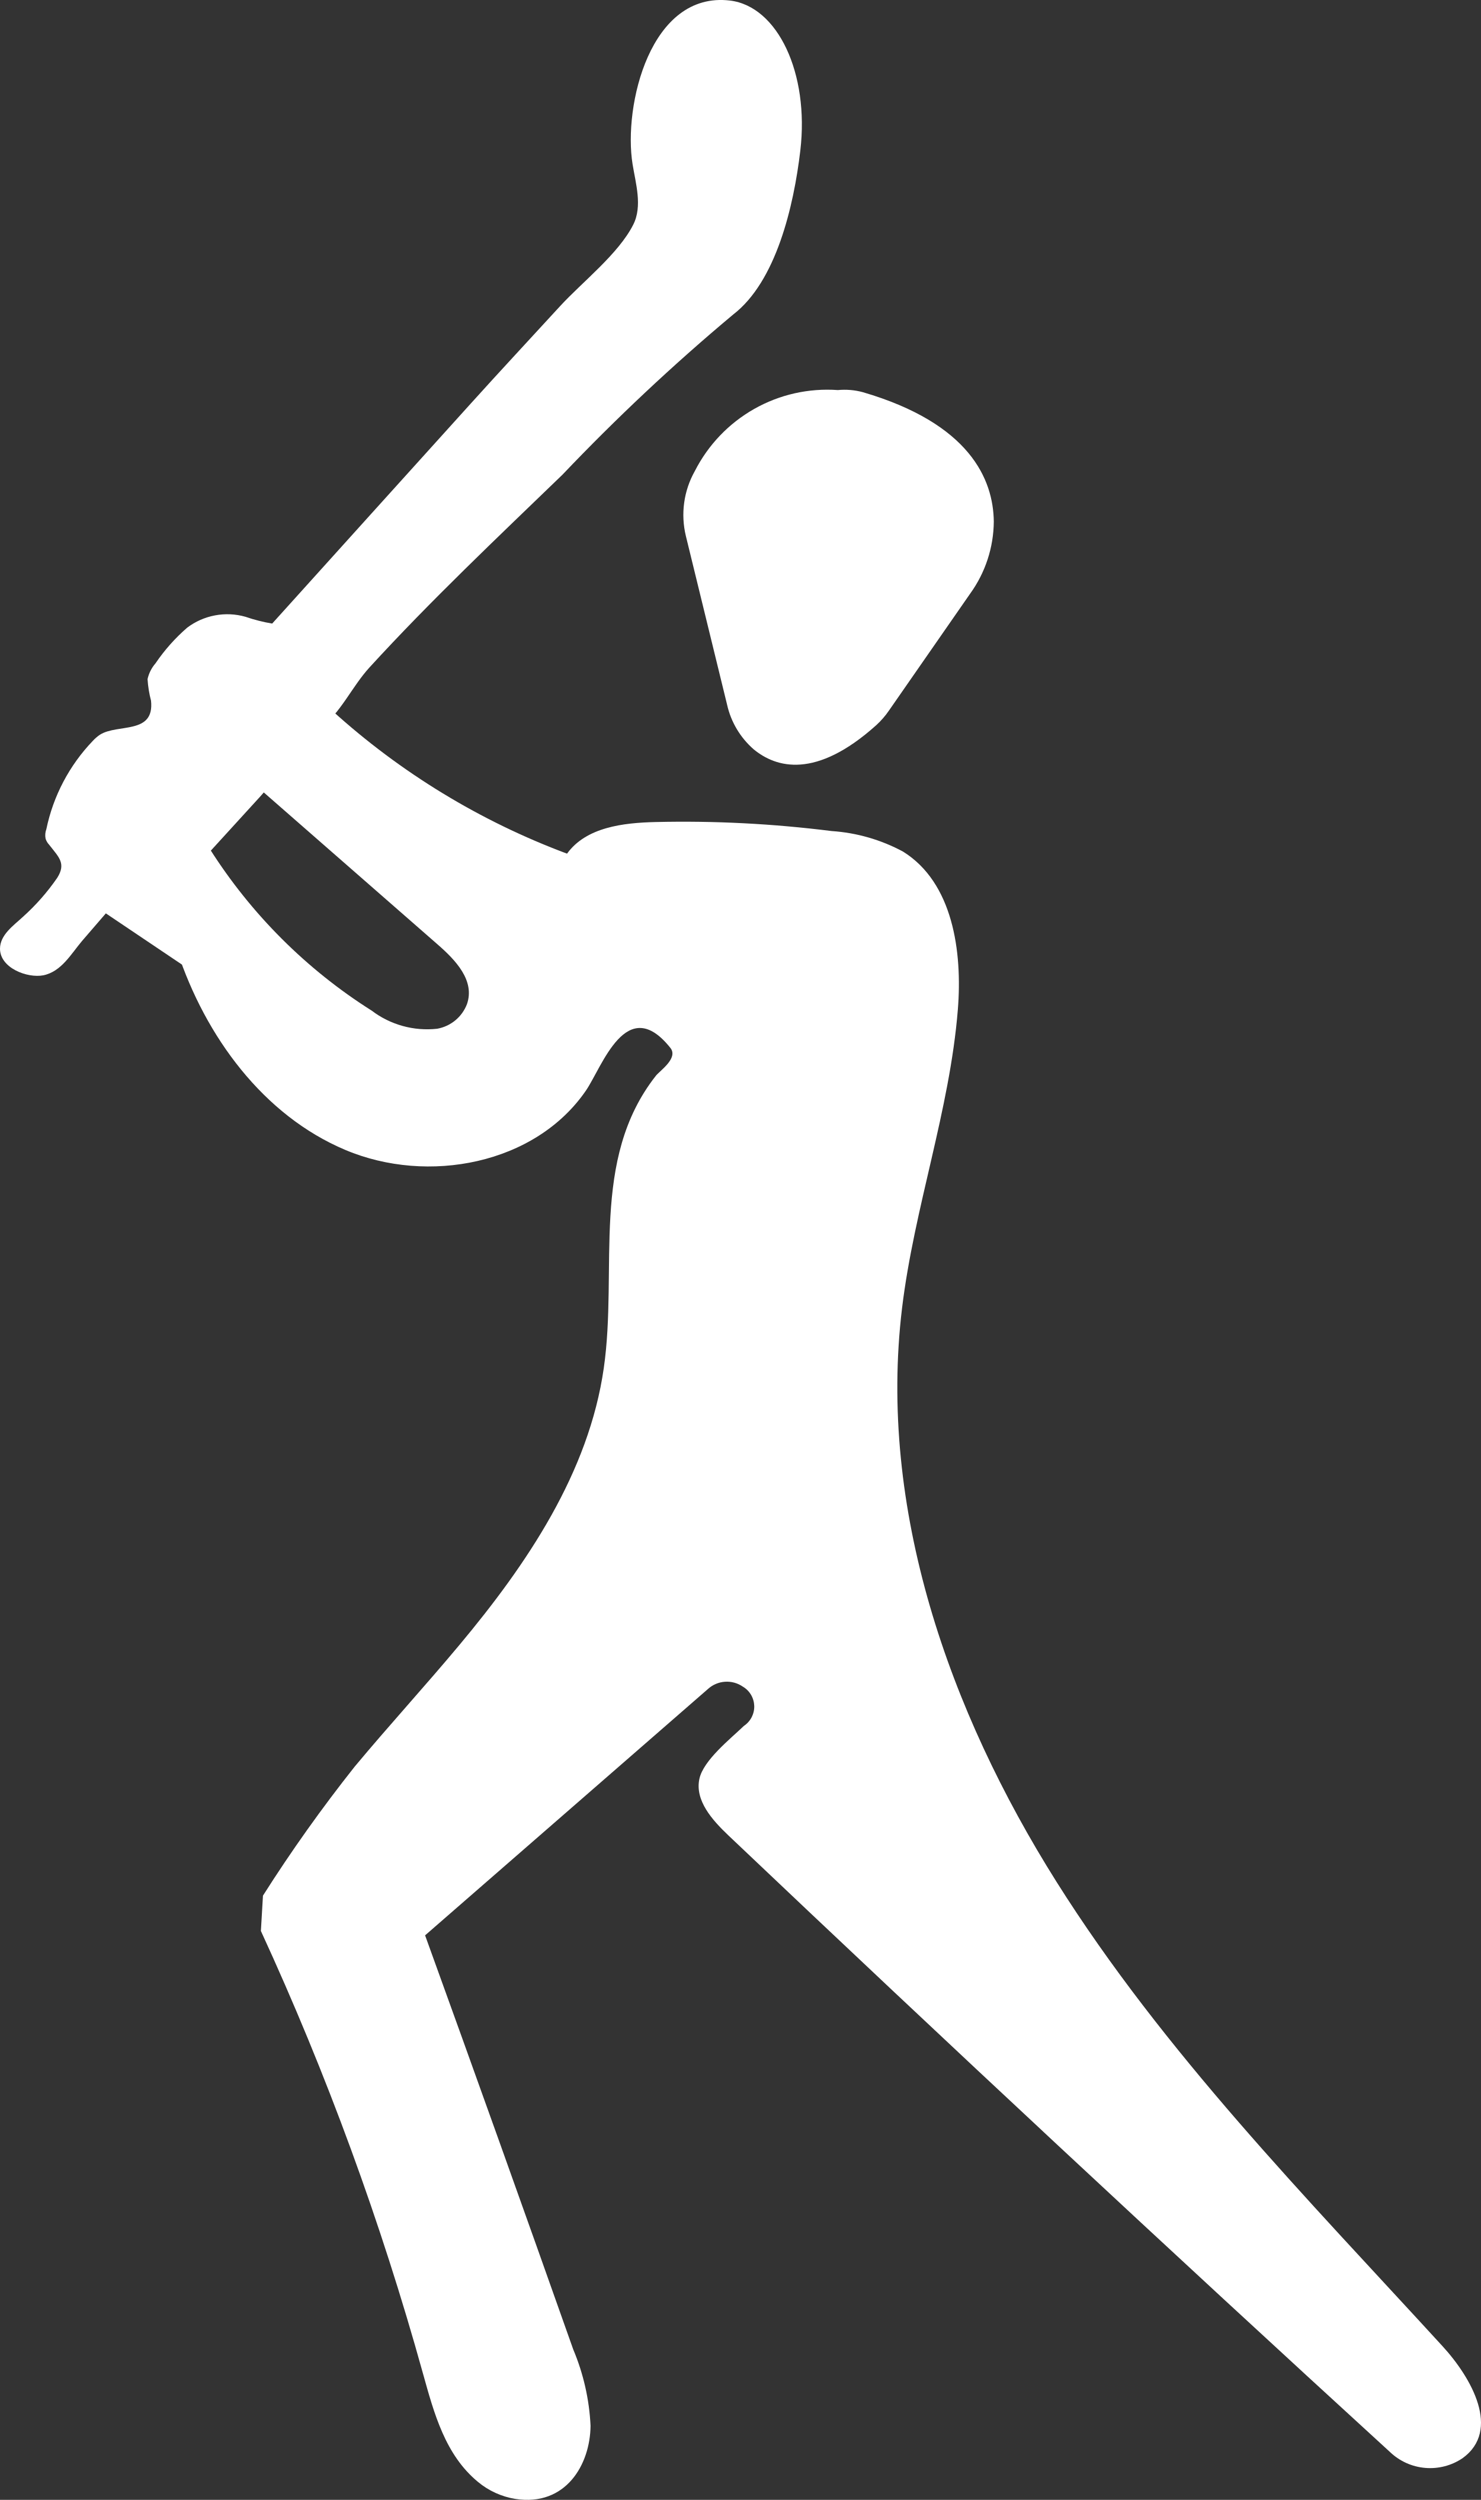 <svg width="32" height="54" viewBox="0 0 32 54" fill="none"  >
<rect x="0" y="0" width="32" height="54" fill="#333333" stroke="none"/>
<path d="M5.637 41.711C7.06 44.801 8.232 48.001 9.142 51.281C9.38 52.133 9.619 53.027 10.327 53.612C10.559 53.805 10.838 53.932 11.136 53.98C12.226 54.147 12.752 53.238 12.76 52.4C12.733 51.832 12.606 51.274 12.386 50.751C11.33 47.766 10.263 44.784 9.185 41.806L15.295 36.486C15.397 36.393 15.527 36.337 15.664 36.328C15.801 36.318 15.938 36.356 16.051 36.434C16.124 36.477 16.185 36.538 16.228 36.611C16.271 36.684 16.294 36.767 16.297 36.852C16.299 36.937 16.279 37.021 16.24 37.096C16.201 37.171 16.143 37.235 16.073 37.282C15.777 37.566 15.199 38.023 15.112 38.424C15.01 38.892 15.389 39.315 15.736 39.645C20.461 44.129 25.227 48.57 30.034 52.967C30.241 53.165 30.51 53.286 30.795 53.31C31.081 53.334 31.366 53.26 31.603 53.099C32.433 52.497 31.801 51.372 31.17 50.682C28.228 47.469 25.148 44.335 22.825 40.645C20.502 36.956 18.968 32.586 19.491 28.254C19.754 26.083 20.52 23.99 20.696 21.81C20.798 20.544 20.586 19.063 19.511 18.395C19.035 18.139 18.51 17.988 17.971 17.952C16.709 17.793 15.438 17.727 14.167 17.757C13.464 17.773 12.665 17.868 12.252 18.44C10.382 17.742 8.66 16.695 7.179 15.353L5.677 17.098L9.461 20.406C9.843 20.74 10.266 21.18 10.09 21.69C10.037 21.827 9.951 21.948 9.838 22.041C9.725 22.134 9.591 22.196 9.447 22.222C8.942 22.278 8.435 22.138 8.03 21.83C6.621 20.94 5.427 19.747 4.533 18.338C4.096 18.32 3.782 18.831 3.683 19.259C3.614 19.694 3.665 20.141 3.831 20.55C4.439 22.387 5.686 24.094 7.466 24.842C9.246 25.591 11.566 25.152 12.66 23.558C13.01 23.047 13.536 21.446 14.485 22.636C14.661 22.858 14.262 23.124 14.172 23.237C12.743 25.053 13.355 27.405 13.046 29.552C12.723 31.809 11.387 33.786 9.926 35.534C9.186 36.42 8.404 37.273 7.664 38.161C6.955 39.055 6.293 39.985 5.682 40.948" fill="white"/>
<path d="M14.82 11.58L15.709 15.217C15.792 15.593 15.994 15.932 16.283 16.185C16.769 16.586 17.627 16.837 18.933 15.665C19.038 15.569 19.132 15.461 19.212 15.343L20.964 12.821C21.291 12.368 21.469 11.824 21.473 11.265C21.462 10.354 20.953 9.146 18.641 8.471C18.466 8.424 18.284 8.409 18.104 8.426C17.474 8.381 16.845 8.522 16.295 8.834C15.746 9.145 15.3 9.612 15.013 10.176C14.773 10.602 14.704 11.104 14.82 11.58Z" fill="white"/>
<path d="M17.293 3.248C17.151 4.456 16.77 6.081 15.842 6.794C14.548 7.876 13.317 9.031 12.154 10.253C10.741 11.618 9.31 12.968 7.983 14.418C7.599 14.839 7.369 15.392 6.906 15.747L5.616 17.213L4.548 18.383L3.934 20.838L2.287 19.73L1.771 20.328C1.532 20.612 1.325 20.988 0.936 21.068C0.592 21.134 0.004 20.913 0 20.496C0 20.191 0.296 19.991 0.495 19.805C0.774 19.555 1.023 19.272 1.236 18.963C1.435 18.649 1.267 18.512 1.064 18.25C1.028 18.212 1.001 18.167 0.985 18.117C0.971 18.047 0.977 17.975 1.002 17.909C1.151 17.192 1.499 16.532 2.005 16.004C2.051 15.954 2.103 15.909 2.159 15.871C2.543 15.627 3.343 15.875 3.263 15.135C3.223 14.983 3.198 14.827 3.188 14.67C3.216 14.544 3.275 14.427 3.36 14.329C3.554 14.043 3.784 13.784 4.045 13.558C4.222 13.424 4.428 13.334 4.646 13.293C4.865 13.252 5.089 13.262 5.303 13.323C5.492 13.388 5.685 13.437 5.881 13.47C7.312 11.883 8.743 10.299 10.173 8.716C10.81 8.01 11.458 7.315 12.101 6.614C12.578 6.094 13.364 5.485 13.683 4.852C13.885 4.453 13.735 3.962 13.668 3.547C13.464 2.283 14.05 -0.195 15.774 0.012C16.807 0.138 17.487 1.586 17.293 3.248Z" fill="white"/>
</svg>
